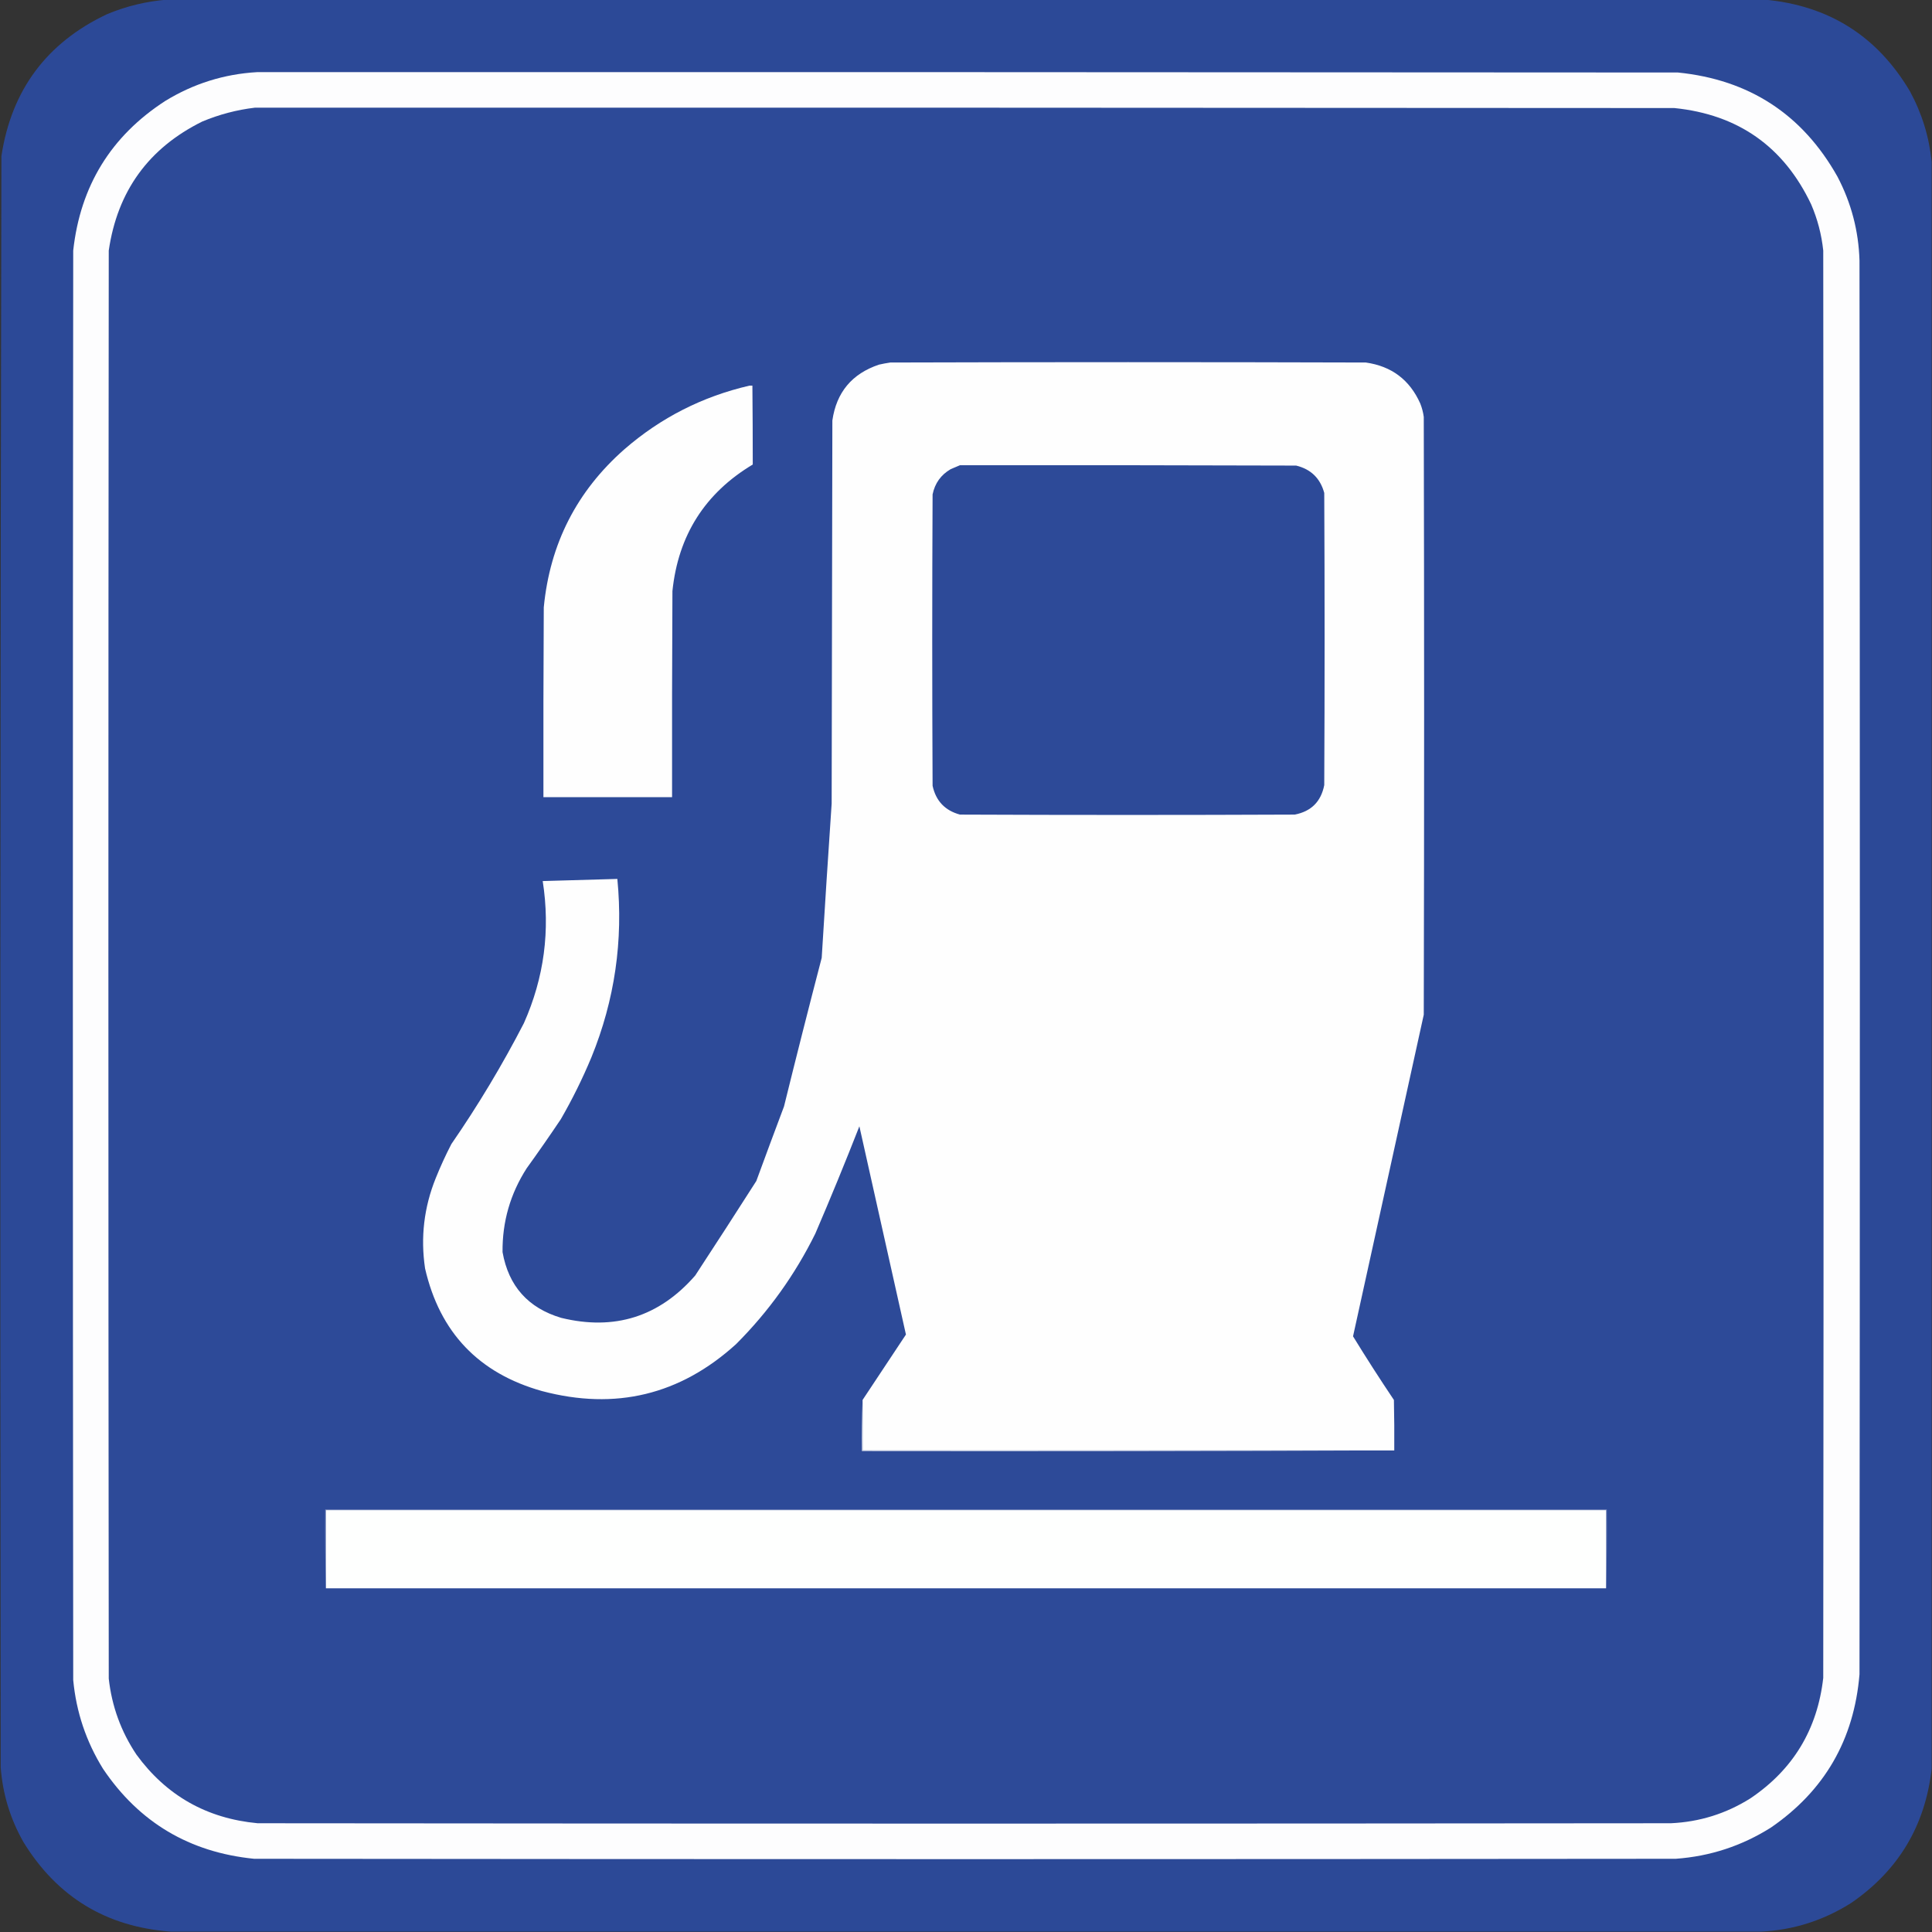 <?xml version="1.0" encoding="UTF-8"?>
<!DOCTYPE svg PUBLIC "-//W3C//DTD SVG 1.1//EN" "http://www.w3.org/Graphics/SVG/1.1/DTD/svg11.dtd">
<svg xmlns="http://www.w3.org/2000/svg" version="1.1" width="2718px" height="2718px" style="shape-rendering:geometricPrecision; text-rendering:geometricPrecision; image-rendering:optimizeQuality; fill-rule:evenodd; clip-rule:evenodd" xmlns:xlink="http://www.w3.org/1999/xlink">
<rect width="100%" height="100%" fill="#333333" stroke="none"/>
<g><path style="opacity:0.996" fill="#2d4a98" d="M 235.5,-0.5 C 984.5,-0.5 1733.5,-0.5 2482.5,-0.5C 2572.78,7.71 2640.95,50.71 2687,128.5C 2703.84,159.571 2714.01,192.571 2717.5,227.5C 2717.5,981.167 2717.5,1734.83 2717.5,2488.5C 2708.37,2568.61 2670.7,2631.45 2604.5,2677C 2565.65,2701.67 2523.31,2715.17 2477.5,2717.5C 1731.83,2717.5 986.167,2717.5 240.5,2717.5C 149.63,2710.83 80.464,2668.83 33,2591.5C 14.468,2558.9 3.801,2523.9 1,2486.5C 0.003,1730.82 0.337,975.151 2,219.5C 16.192,126.576 65.692,60.076 150.5,20C 177.858,8.576 206.191,1.743 235.5,-0.5 Z"/></g>
<g><path style="opacity:1" fill="#fdfdfe" d="M 361.5,101.5 C 1027.83,101.333 1694.17,101.5 2360.5,102C 2460.93,112.102 2535.76,160.935 2585,248.5C 2604.41,285.457 2614.74,324.79 2616,366.5C 2616.67,1029.5 2616.67,1692.5 2616,2355.5C 2608.36,2447.33 2566.86,2519.17 2491.5,2571C 2450.57,2596.86 2405.91,2611.53 2357.5,2615C 1690.83,2615.67 1024.17,2615.67 357.5,2615C 266.549,2605.94 195.715,2563.77 145,2488.5C 121.231,2450.19 107.231,2408.53 103,2363.5C 102.333,1693.17 102.333,1022.83 103,352.5C 113.028,261.567 156.195,191.4 232.5,142C 272.22,117.703 315.22,104.203 361.5,101.5 Z"/></g>
<g><path style="opacity:1" fill="#2d4a98" d="M 358.5,151.5 C 1024.17,151.333 1689.83,151.5 2355.5,152C 2445.29,161.115 2509.45,206.281 2548,287.5C 2556.95,308.293 2562.62,329.959 2565,352.5C 2565.67,1021.83 2565.67,1691.17 2565,2360.5C 2556.78,2432.98 2522.62,2489.48 2462.5,2530C 2428.28,2551.52 2390.95,2563.18 2350.5,2565C 1687.83,2565.67 1025.17,2565.67 362.5,2565C 290.943,2558.32 234.11,2526.15 192,2468.5C 170.302,2436.08 157.302,2400.41 153,2361.5C 152.333,1691.83 152.333,1022.17 153,352.5C 165.201,268.879 209.034,208.379 284.5,171C 308.365,161.035 333.032,154.535 358.5,151.5 Z"/></g>
<g><path style="opacity:1" fill="#fefefe" d="M 1961.5,2040.5 C 1712.17,2040.5 1462.83,2040.5 1213.5,2040.5C 1213.5,2016.83 1213.5,1993.17 1213.5,1969.5C 1233.84,1938.83 1254.18,1908.16 1274.5,1877.5C 1252.77,1779.81 1230.94,1682.15 1209,1584.5C 1189.16,1635.18 1168.5,1685.51 1147,1735.5C 1118.36,1793.47 1081.2,1845.3 1035.5,1891C 956.837,1962.41 865.837,1984.41 762.5,1957C 673.509,1932.01 618.676,1874.51 598,1784.5C 591.489,1740.79 596.489,1698.45 613,1657.5C 619.559,1641.16 626.892,1625.16 635,1609.5C 672.522,1555.15 706.522,1498.49 737,1439.5C 765.495,1375.52 774.328,1308.85 763.5,1239.5C 798.5,1238.53 833.5,1237.53 868.5,1236.5C 876.99,1323.24 864.823,1406.9 832,1487.5C 819.522,1517.46 805.188,1546.46 789,1574.5C 773.39,1597.78 757.39,1620.78 741,1643.5C 717.904,1679.45 706.57,1718.79 707,1761.5C 715.48,1809.31 742.98,1840.15 789.5,1854C 864.538,1872.32 927.371,1852.49 978,1794.5C 1006.92,1750.34 1035.58,1706 1064,1661.5C 1076.85,1626.44 1089.85,1591.44 1103,1556.5C 1120.2,1486.7 1137.87,1417.03 1156,1347.5C 1160.43,1275.15 1165.1,1202.82 1170,1130.5C 1170.33,950.833 1170.67,771.167 1171,591.5C 1176.71,551.943 1198.54,525.776 1236.5,513C 1241.79,511.785 1247.12,510.785 1252.5,510C 1475.5,509.333 1698.5,509.333 1921.5,510C 1957.63,515.137 1983.13,534.304 1998,567.5C 2000.45,573.63 2002.12,579.963 2003,586.5C 2003.67,866.833 2003.67,1147.17 2003,1427.5C 1969.89,1578.34 1936.72,1729.18 1903.5,1880C 1922.02,1910.19 1941.19,1940.03 1961,1969.5C 1961.5,1993.16 1961.67,2016.83 1961.5,2040.5 Z"/></g>
<g><path style="opacity:1" fill="#fefefe" d="M 1054.5,542.5 C 1055.83,542.5 1057.17,542.5 1058.5,542.5C 1058.84,579.502 1059.01,616.502 1059,653.5C 991.79,693.779 954.123,753.113 946,831.5C 945.5,928.166 945.333,1024.83 945.5,1121.5C 885.167,1121.5 824.833,1121.5 764.5,1121.5C 764.333,1032.5 764.5,943.499 765,854.5C 773.595,765.139 811.428,690.972 878.5,632C 929.568,587.631 988.235,557.798 1054.5,542.5 Z"/></g>
<g><path style="opacity:1" fill="#2d4a98" d="M 1350.5,654.5 C 1508.17,654.333 1665.83,654.5 1823.5,655C 1844.24,660.075 1857.41,672.908 1863,693.5C 1863.67,830.5 1863.67,967.5 1863,1104.5C 1858.5,1127.67 1844.67,1141.5 1821.5,1146C 1664.5,1146.67 1507.5,1146.67 1350.5,1146C 1329.49,1140.32 1316.66,1126.82 1312,1105.5C 1311.33,968.833 1311.33,832.167 1312,695.5C 1315.25,679.81 1323.75,667.976 1337.5,660C 1341.92,658.115 1346.26,656.281 1350.5,654.5 Z"/></g>
<g><path style="opacity:1" fill="#cad1e4" d="M 1213.5,1969.5 C 1213.5,1993.17 1213.5,2016.83 1213.5,2040.5C 1462.83,2040.5 1712.17,2040.5 1961.5,2040.5C 1712,2041.5 1462.33,2041.83 1212.5,2041.5C 1212.17,2017.33 1212.5,1993.33 1213.5,1969.5 Z"/></g>
<g><path style="opacity:1" fill="#7a8bbd" d="M 2259.5,2234.5 C 2259.5,2197.83 2259.5,2161.17 2259.5,2124.5C 1659.17,2124.5 1058.83,2124.5 458.5,2124.5C 458.5,2161.17 458.5,2197.83 458.5,2234.5C 457.502,2197.67 457.168,2160.67 457.5,2123.5C 1058.5,2123.5 1659.5,2123.5 2260.5,2123.5C 2260.83,2160.67 2260.5,2197.67 2259.5,2234.5 Z"/></g>
<g><path style="opacity:1" fill="#fefffe" d="M 2259.5,2234.5 C 1659.17,2234.5 1058.83,2234.5 458.5,2234.5C 458.5,2197.83 458.5,2161.17 458.5,2124.5C 1058.83,2124.5 1659.17,2124.5 2259.5,2124.5C 2259.5,2161.17 2259.5,2197.83 2259.5,2234.5 Z"/></g>
</svg>
